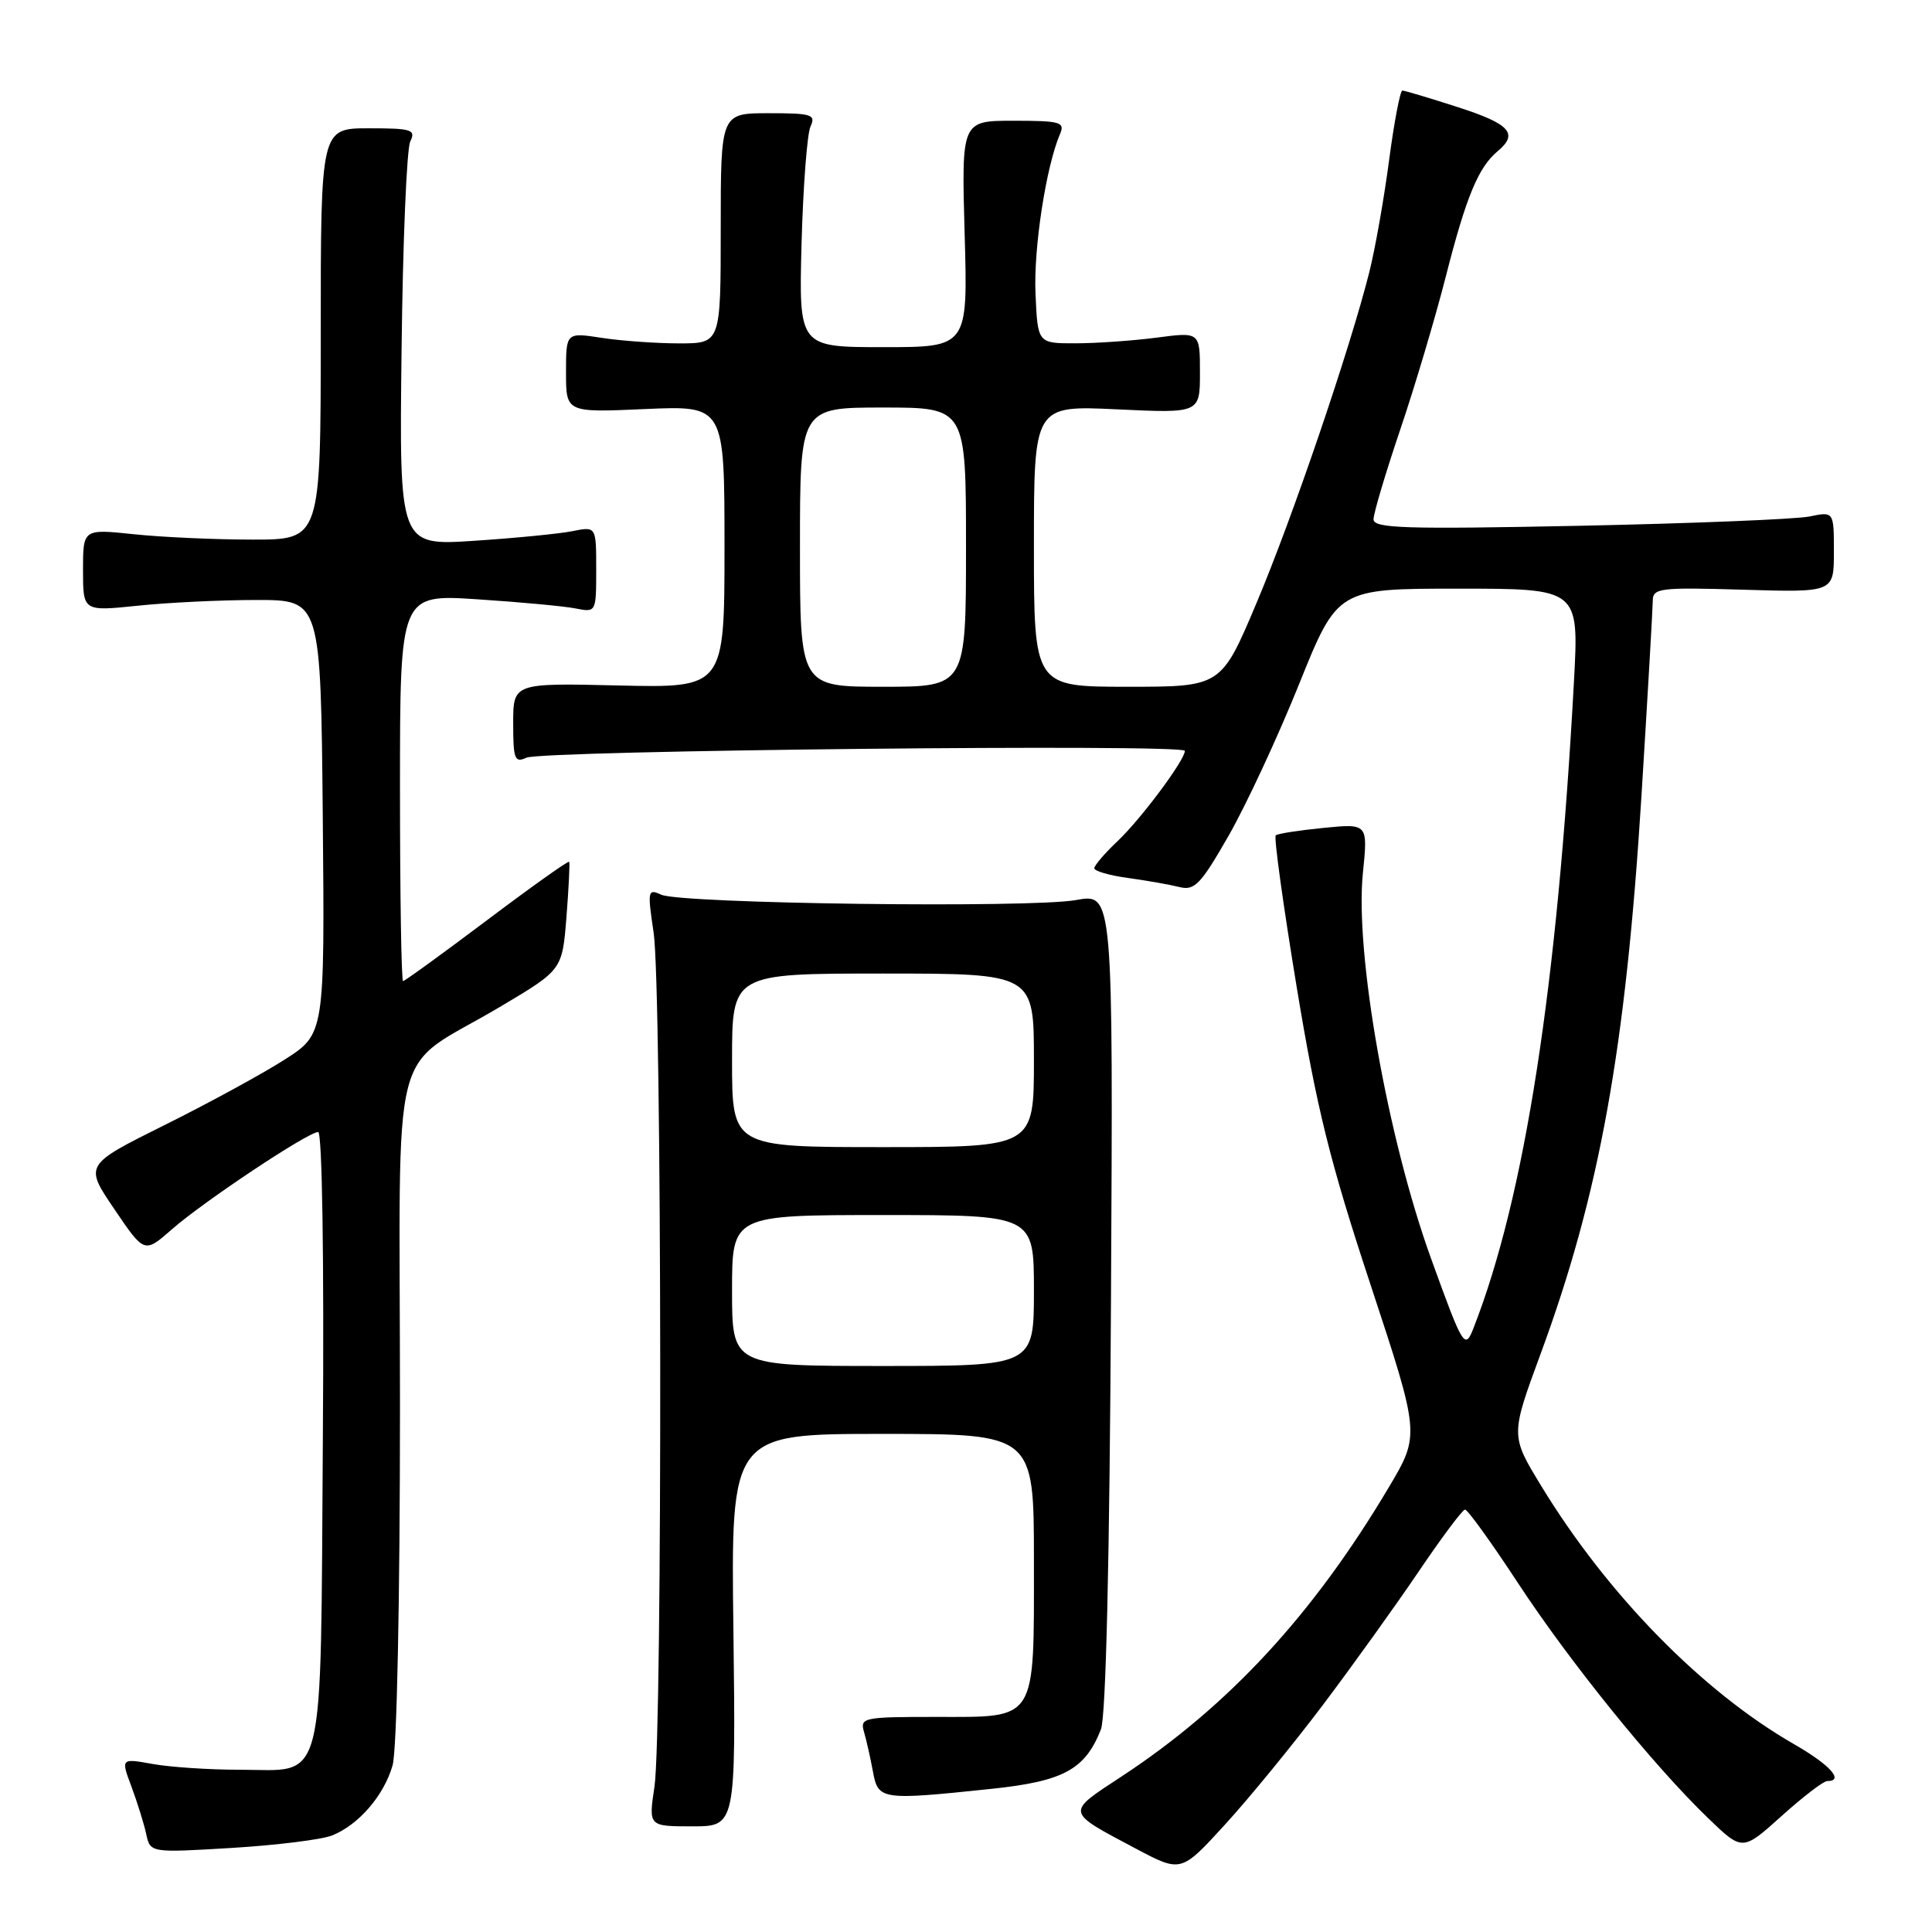 <?xml version="1.0" encoding="UTF-8" standalone="no"?>
<!DOCTYPE svg PUBLIC "-//W3C//DTD SVG 1.1//EN" "http://www.w3.org/Graphics/SVG/1.1/DTD/svg11.dtd" >
<svg xmlns="http://www.w3.org/2000/svg" xmlns:xlink="http://www.w3.org/1999/xlink" version="1.1" viewBox="0 0 256 256">
 <g >
 <path fill="currentColor"
d=" M 175.28 225.93 C 179.25 220.66 184.97 212.69 188.00 208.21 C 191.03 203.73 193.78 200.05 194.12 200.03 C 194.46 200.01 197.61 204.38 201.12 209.73 C 208.02 220.25 219.04 233.88 226.32 240.90 C 230.88 245.30 230.88 245.30 236.05 240.65 C 238.89 238.09 241.62 236.00 242.11 236.00 C 244.42 236.00 242.51 233.87 237.75 231.13 C 225.56 224.14 212.96 211.26 204.20 196.86 C 200.15 190.21 200.15 190.21 204.15 179.36 C 211.95 158.19 215.41 139.01 217.50 105.50 C 218.32 92.30 218.99 80.67 219.00 79.64 C 219.00 77.92 219.85 77.81 231.00 78.14 C 243.00 78.50 243.00 78.50 243.00 73.14 C 243.00 67.77 243.00 67.77 239.75 68.44 C 237.96 68.80 224.24 69.36 209.25 69.67 C 186.13 70.14 182.00 70.01 182.00 68.81 C 182.00 68.03 183.59 62.69 185.53 56.95 C 187.48 51.20 190.20 42.04 191.59 36.59 C 194.27 26.08 195.89 22.17 198.43 20.05 C 201.25 17.71 200.10 16.43 193.18 14.20 C 189.43 12.99 186.12 12.00 185.82 12.00 C 185.53 12.00 184.73 16.16 184.06 21.25 C 183.39 26.34 182.21 32.99 181.45 36.02 C 178.89 46.22 171.24 68.67 166.50 79.89 C 161.81 91.00 161.81 91.00 149.41 91.00 C 137.00 91.00 137.00 91.00 137.00 72.36 C 137.00 53.72 137.00 53.72 148.00 54.24 C 159.00 54.76 159.00 54.76 159.00 49.37 C 159.00 43.98 159.00 43.98 153.25 44.74 C 150.09 45.15 145.25 45.49 142.50 45.49 C 137.50 45.50 137.50 45.50 137.21 38.92 C 136.94 32.90 138.61 22.05 140.46 17.75 C 141.14 16.18 140.51 16.00 134.30 16.00 C 127.40 16.00 127.40 16.00 127.82 31.00 C 128.25 46.00 128.25 46.00 117.05 46.00 C 105.85 46.00 105.85 46.00 106.21 32.25 C 106.42 24.69 106.95 17.71 107.40 16.75 C 108.13 15.18 107.56 15.00 101.86 15.00 C 95.50 15.00 95.50 15.00 95.50 30.25 C 95.50 45.50 95.50 45.50 90.00 45.50 C 86.97 45.50 82.36 45.17 79.75 44.77 C 75.00 44.04 75.00 44.04 75.00 49.36 C 75.00 54.67 75.00 54.67 85.50 54.20 C 96.00 53.74 96.00 53.74 96.00 72.44 C 96.00 91.15 96.00 91.15 82.00 90.83 C 68.00 90.50 68.00 90.50 68.00 95.86 C 68.00 100.60 68.20 101.12 69.75 100.40 C 71.82 99.43 157.00 98.55 157.00 99.49 C 157.00 100.72 151.20 108.50 148.10 111.44 C 146.39 113.05 145.00 114.68 145.00 115.05 C 145.00 115.42 147.02 116.01 149.50 116.34 C 151.97 116.68 155.03 117.22 156.29 117.54 C 158.29 118.04 159.11 117.18 162.79 110.75 C 165.11 106.70 169.31 97.67 172.12 90.69 C 177.23 78.00 177.23 78.00 193.23 78.00 C 209.22 78.00 209.22 78.00 208.56 90.25 C 206.36 130.76 202.05 158.56 195.27 175.92 C 194.11 178.91 193.89 178.56 189.65 166.84 C 183.86 150.85 179.51 126.26 180.59 115.68 C 181.26 109.12 181.26 109.12 175.38 109.70 C 172.15 110.02 169.29 110.46 169.04 110.69 C 168.78 110.91 170.03 119.94 171.81 130.74 C 174.48 146.91 176.21 153.90 181.61 170.25 C 188.16 190.11 188.16 190.11 184.04 197.05 C 174.00 213.95 162.79 226.08 148.60 235.40 C 141.18 240.27 141.12 239.97 150.50 244.95 C 156.50 248.13 156.50 248.13 162.28 241.81 C 165.46 238.34 171.31 231.19 175.28 225.93 Z  M 44.00 243.21 C 47.52 241.81 50.88 237.91 52.02 233.92 C 52.59 231.93 53.00 212.06 53.00 186.29 C 53.00 135.63 51.29 142.35 66.50 133.27 C 74.50 128.50 74.50 128.50 75.06 121.50 C 75.36 117.65 75.52 114.36 75.42 114.19 C 75.31 114.02 70.40 117.51 64.52 121.94 C 58.63 126.37 53.63 130.00 53.41 130.00 C 53.18 130.00 53.00 118.47 53.00 104.37 C 53.00 78.74 53.00 78.74 63.25 79.41 C 68.89 79.78 74.74 80.32 76.25 80.62 C 78.99 81.16 79.00 81.14 79.00 75.45 C 79.00 69.75 79.00 69.75 75.85 70.38 C 74.12 70.73 68.25 71.30 62.80 71.66 C 52.90 72.31 52.90 72.31 53.21 46.40 C 53.37 32.16 53.89 19.71 54.36 18.75 C 55.13 17.18 54.57 17.00 48.86 17.00 C 42.50 17.00 42.50 17.00 42.50 44.25 C 42.50 71.50 42.50 71.50 33.50 71.50 C 28.55 71.50 21.46 71.18 17.75 70.79 C 11.00 70.08 11.00 70.08 11.00 75.54 C 11.00 81.01 11.00 81.01 18.25 80.26 C 22.24 79.84 29.32 79.50 34.00 79.50 C 42.50 79.50 42.50 79.50 42.77 108.25 C 43.03 137.01 43.03 137.01 37.69 140.42 C 34.75 142.30 27.58 146.21 21.76 149.10 C 11.18 154.37 11.18 154.37 15.16 160.23 C 19.13 166.09 19.13 166.09 22.79 162.88 C 27.00 159.19 40.81 150.00 42.16 150.00 C 42.69 150.00 42.95 166.80 42.78 190.47 C 42.45 237.85 43.29 234.50 31.72 234.50 C 27.75 234.50 22.59 234.16 20.25 233.74 C 16.01 232.98 16.01 232.98 17.42 236.74 C 18.19 238.81 19.07 241.63 19.37 243.00 C 19.91 245.51 19.91 245.51 30.71 244.86 C 36.64 244.50 42.62 243.76 44.00 243.21 Z  M 97.18 216.00 C 96.85 190.00 96.85 190.00 116.93 190.00 C 137.00 190.00 137.00 190.00 137.00 206.81 C 137.00 228.32 137.51 227.50 124.03 227.50 C 114.37 227.50 113.93 227.59 114.49 229.50 C 114.81 230.60 115.34 232.96 115.67 234.75 C 116.36 238.51 116.75 238.57 131.38 237.03 C 140.93 236.03 143.79 234.47 145.88 229.15 C 146.54 227.47 147.03 206.80 147.21 172.43 C 147.50 118.36 147.50 118.36 142.58 119.26 C 136.56 120.35 90.24 119.75 87.61 118.55 C 85.83 117.73 85.78 118.01 86.61 123.59 C 87.71 130.89 87.80 229.52 86.72 236.75 C 85.93 242.00 85.93 242.00 91.72 242.00 C 97.50 242.00 97.50 242.00 97.18 216.00 Z  M 106.00 72.50 C 106.00 54.00 106.00 54.00 117.00 54.00 C 128.00 54.00 128.00 54.00 128.00 72.50 C 128.00 91.00 128.00 91.00 117.00 91.00 C 106.00 91.00 106.00 91.00 106.00 72.50 Z  M 97.00 171.00 C 97.00 161.00 97.00 161.00 117.00 161.00 C 137.00 161.00 137.00 161.00 137.00 171.00 C 137.00 181.00 137.00 181.00 117.00 181.00 C 97.00 181.00 97.00 181.00 97.00 171.00 Z  M 97.00 140.50 C 97.00 129.00 97.00 129.00 117.00 129.00 C 137.00 129.00 137.00 129.00 137.00 140.50 C 137.00 152.00 137.00 152.00 117.00 152.00 C 97.00 152.00 97.00 152.00 97.00 140.50 Z "/>
</g>
</svg>